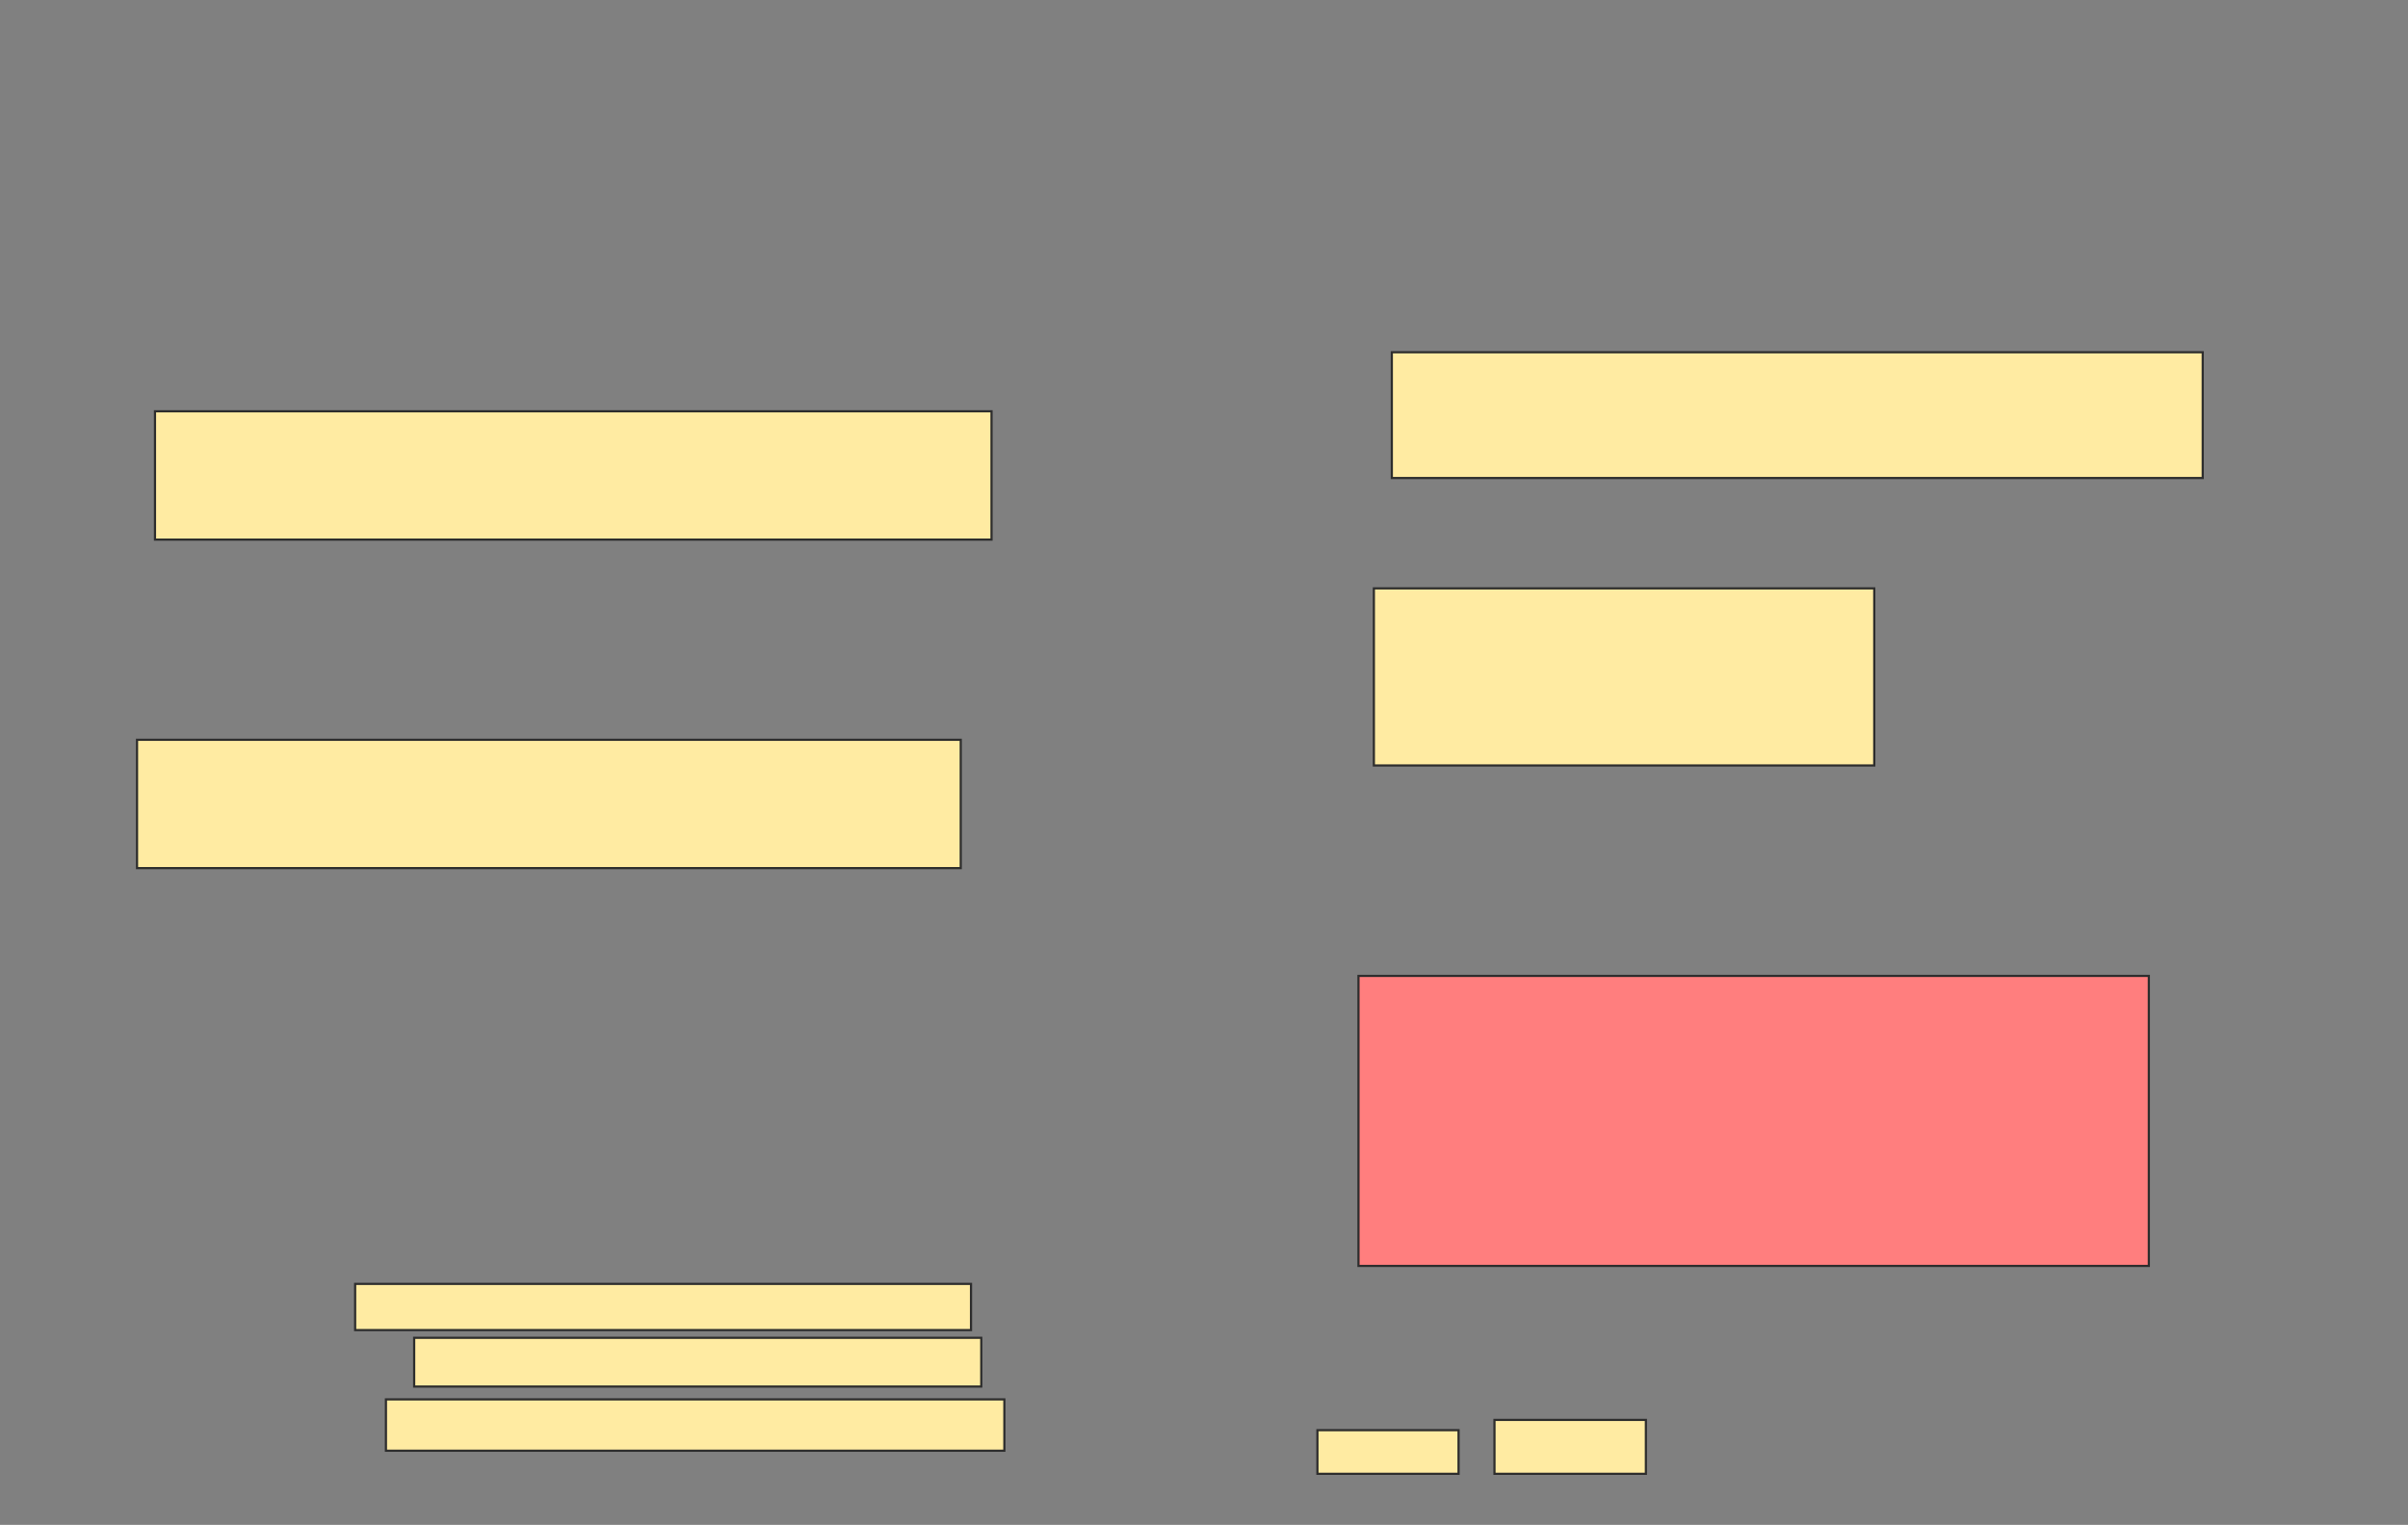 <svg xmlns="http://www.w3.org/2000/svg" width="1104" height="699">
 <rect width="100%" height="100%" fill="#808080" stroke="none"/>
 <!-- Created with Image Occlusion Enhanced -->
 <g>
  <title>Labels</title>
 </g>
 <g>
  <title>Masks</title>
  <rect id="1f39258f340e49ccbf67a6dcfb4f1240-ao-1" height="58.824" width="383.529" y="188.529" x="71.059" stroke="#2D2D2D" fill="#FFEBA2"/>
  <rect id="1f39258f340e49ccbf67a6dcfb4f1240-ao-2" height="58.824" width="377.647" y="339.118" x="62.824" stroke="#2D2D2D" fill="#FFEBA2"/>
  <rect id="1f39258f340e49ccbf67a6dcfb4f1240-ao-3" height="132.941" width="362.353" y="447.353" x="622.823" stroke="#2D2D2D" fill="#FF7E7E" class="qshape"/>
  <g id="1f39258f340e49ccbf67a6dcfb4f1240-ao-4">
   <rect height="21.176" width="282.353" y="588.529" x="162.823" stroke="#2D2D2D" fill="#FFEBA2"/>
   <rect height="22.353" width="260" y="613.235" x="189.882" stroke="#2D2D2D" fill="#FFEBA2"/>
   <rect height="23.529" width="283.529" y="641.471" x="176.941" stroke="#2D2D2D" fill="#FFEBA2"/>
  </g>
  <g id="1f39258f340e49ccbf67a6dcfb4f1240-ao-5">
   <rect height="57.647" width="371.765" y="161.471" x="638.118" stroke="#2D2D2D" fill="#FFEBA2"/>
   <rect height="81.176" width="229.412" y="269.706" x="629.882" stroke="#2D2D2D" fill="#FFEBA2"/>
  </g>
  <g id="1f39258f340e49ccbf67a6dcfb4f1240-ao-6">
   <rect height="20" width="64.706" y="655.588" x="604" stroke="#2D2D2D" fill="#FFEBA2"/>
   <rect height="24.706" width="69.412" y="650.882" x="685.176" stroke="#2D2D2D" fill="#FFEBA2"/>
  </g>
 </g>
</svg>